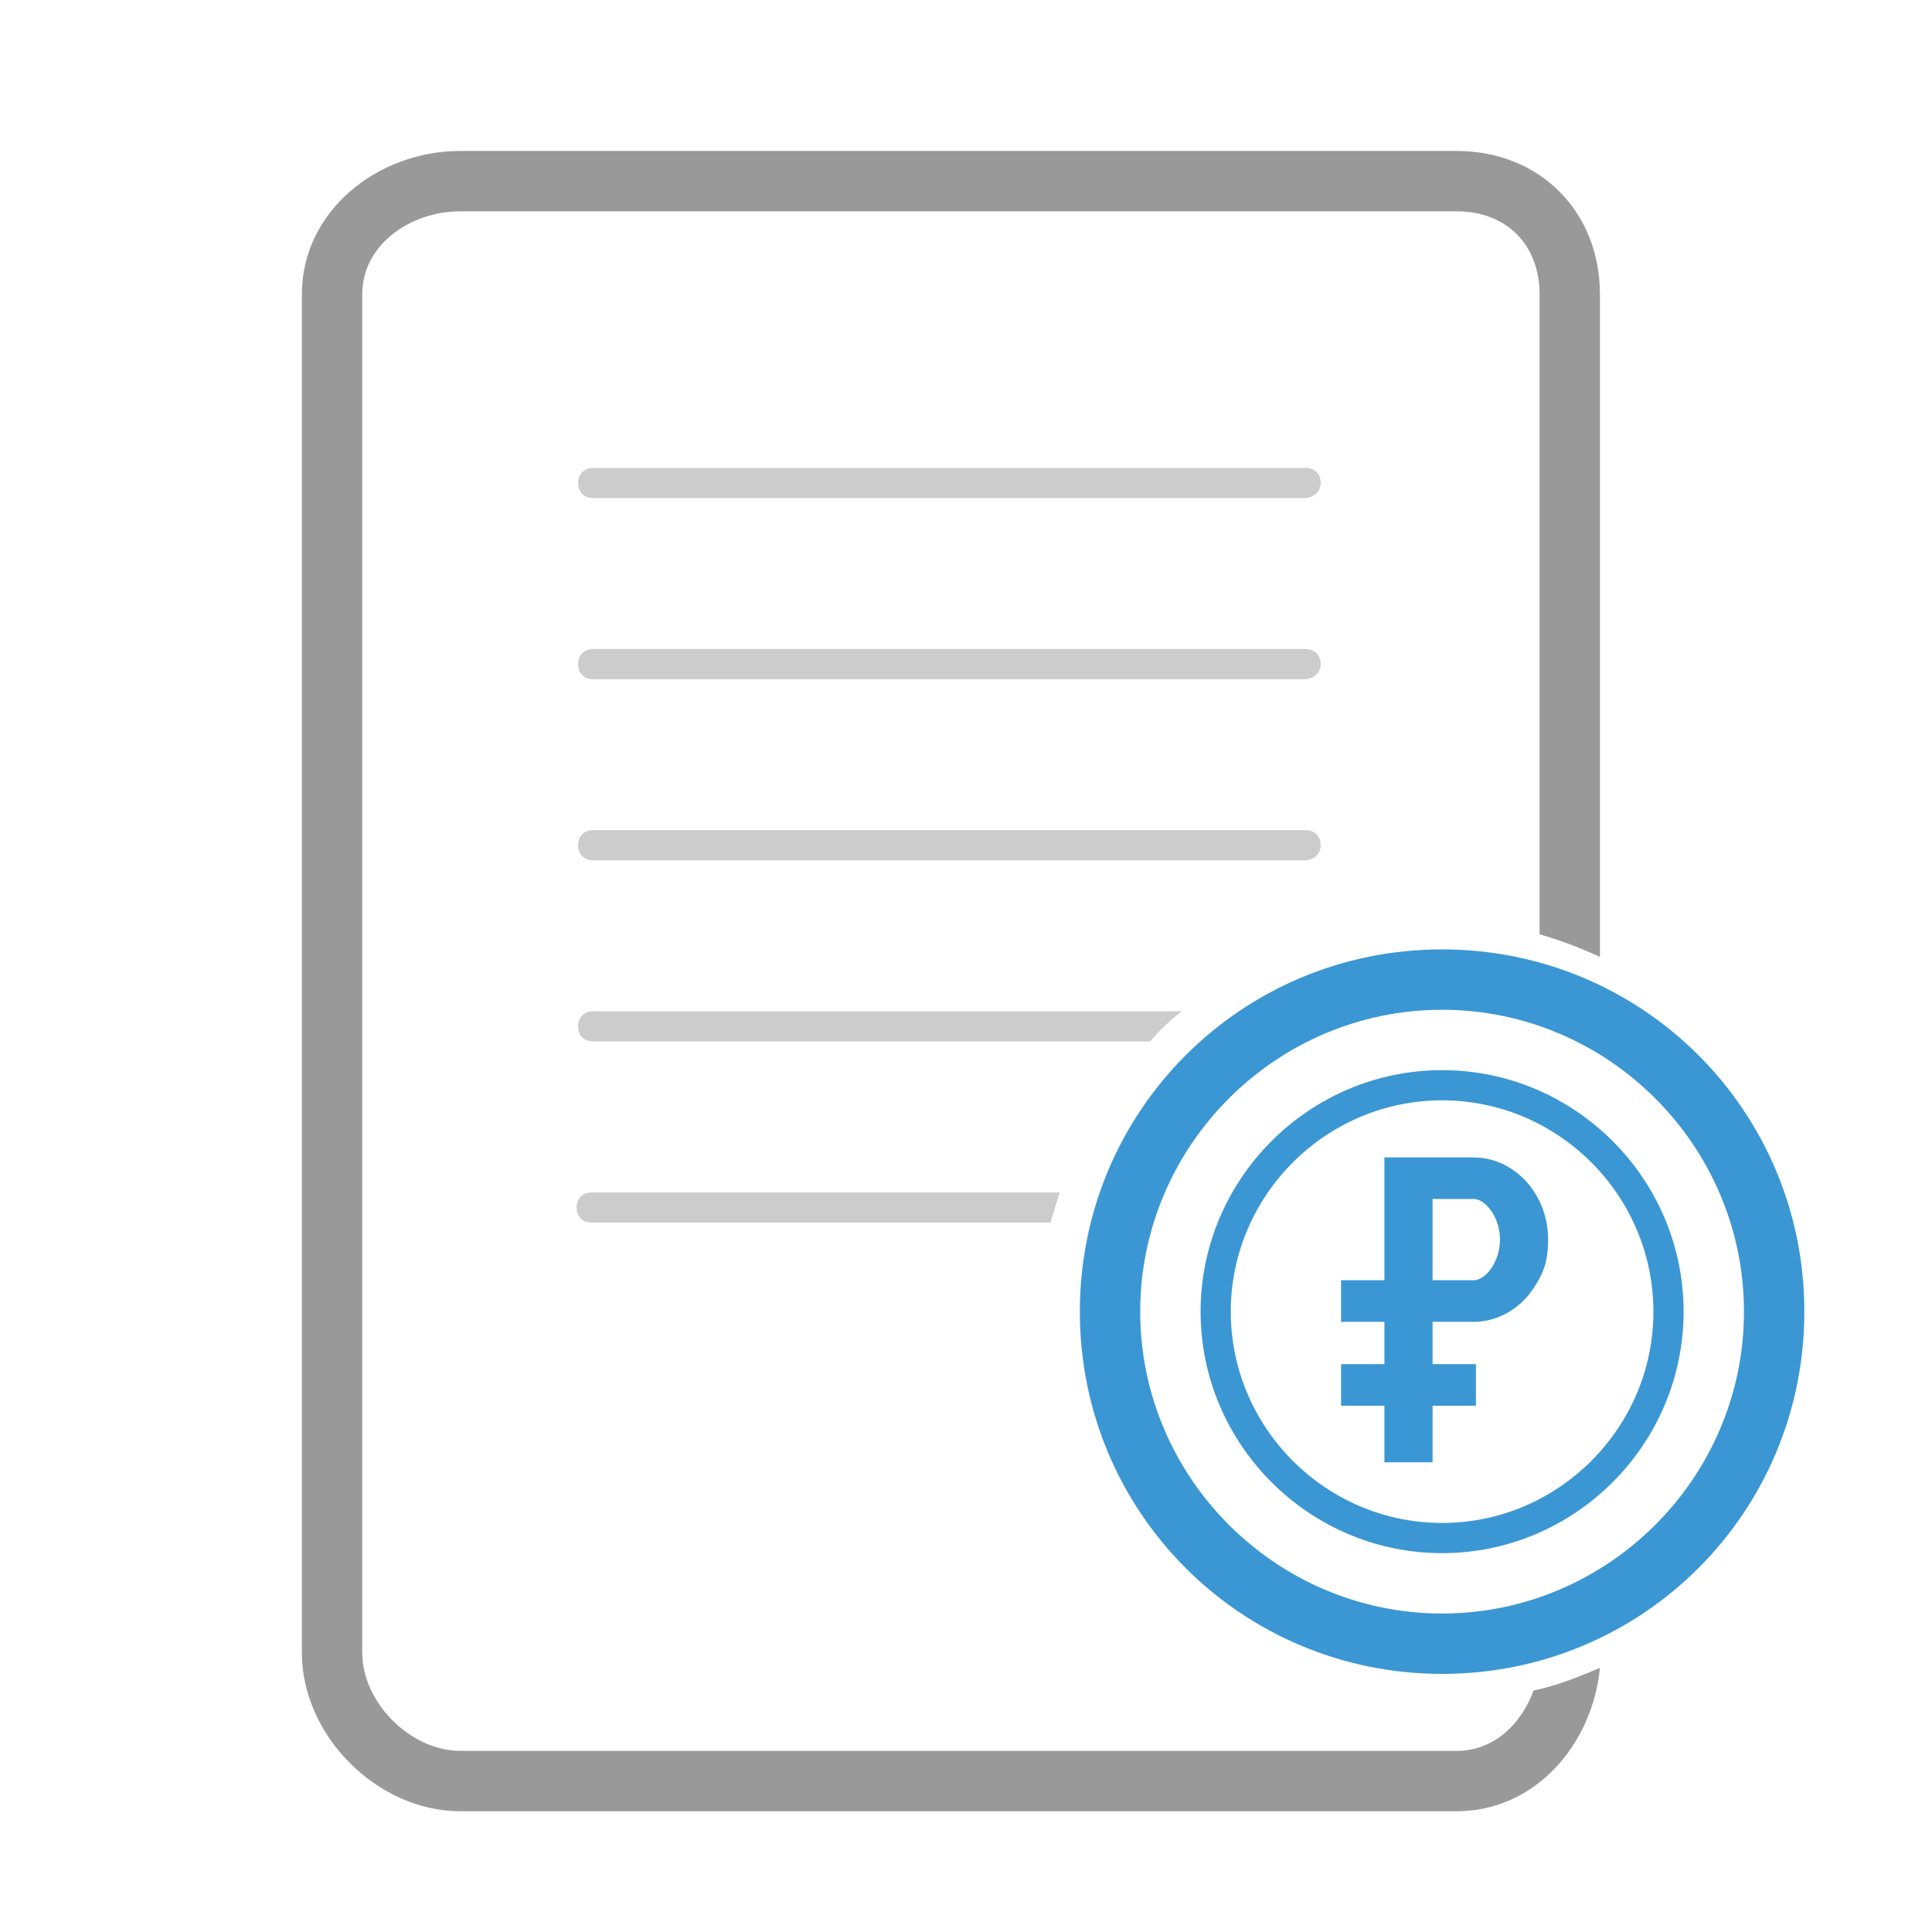 <?xml version="1.0" encoding="UTF-8" standalone="no"?>
<svg
   xmlns:dc="http://purl.org/dc/elements/1.1/"
   xmlns:cc="http://creativecommons.org/ns#"
   xmlns:rdf="http://www.w3.org/1999/02/22-rdf-syntax-ns#"
   xmlns:svg="http://www.w3.org/2000/svg"
   xmlns="http://www.w3.org/2000/svg"
   xmlns:sodipodi="http://sodipodi.sourceforge.net/DTD/sodipodi-0.dtd"
   xmlns:inkscape="http://www.inkscape.org/namespaces/inkscape"
   enable-background="new 0 0 128 128"
   height="128px"
   id="Layer_1"
   version="1.1"
   viewBox="0 0 128 128"
   width="128px"
   xml:space="preserve"
   inkscape:version="0.91 r13725"
   sodipodi:docname="accounting-doc.svg"><defs
     id="defs155" /><sodipodi:namedview
     pagecolor="#ffffff"
     bordercolor="#666666"
     borderopacity="1"
     objecttolerance="10"
     gridtolerance="10"
     guidetolerance="10"
     inkscape:pageopacity="0"
     inkscape:pageshadow="2"
     inkscape:window-width="1920"
     inkscape:window-height="1035"
     id="namedview153"
     showgrid="false"
     inkscape:zoom="1.3037281"
     inkscape:cx="-70.251475"
     inkscape:cy="8.1736672"
     inkscape:window-x="0"
     inkscape:window-y="24"
     inkscape:window-maximized="1"
     inkscape:current-layer="Layer_1" /><path
     d="m 95.542,66.9 c 11,0 20,9 20,20 0,11 -9,20 -20,20 -11,0 -20,-9 -20,-20 0,-11 9,-20 20,-20 m 0,-4 c -13.3,0 -24,10.7 -24,24 0,13.3 10.7,24 24,24 13.3,0 24,-10.7 24,-24 0,-13.3 -10.7,-24 -24,-24 l 0,0 z"
     id="path137"
     style="fill:#3b97d3;fill-opacity:1"
     inkscape:connector-curvature="0" /><path
     d="m 95.542,72.9 c 7.7,0 14,6.3 14,14 0,7.7 -6.3,14 -14,14 -7.7,0 -14,-6.3 -14,-14 0,-7.7 6.3,-14 14,-14 m 0,-2 c -8.8,0 -16,7.2 -16,16 0,8.8 7.2,16 16,16 8.8,0 16,-7.2 16,-16 0,-8.8 -7.2,-16 -16,-16 l 0,0 z"
     id="path139"
     style="fill:#3b97d3;fill-opacity:1"
     inkscape:connector-curvature="0" /><path
     d="M86.4,33H39.3c-0.6,0-1-0.4-1-1s0.4-1,1-1h47.2c0.6,0,1,0.4,1,1S87,33,86.4,33z"
     fill="#3B97D3"
     id="path141"
     style="fill:#cccccc;fill-opacity:1" /><path
     d="M86.4,45H39.3c-0.6,0-1-0.4-1-1s0.4-1,1-1h47.2c0.6,0,1,0.4,1,1S87,45,86.4,45z"
     fill="#3B97D3"
     id="path143"
     style="fill:#cccccc;fill-opacity:1" /><path
     d="M86.4,57H39.3c-0.6,0-1-0.4-1-1s0.4-1,1-1h47.2c0.6,0,1,0.4,1,1S87,57,86.4,57z"
     fill="#3B97D3"
     id="path145"
     style="fill:#cccccc;fill-opacity:1" /><path
     d="M101.6,112c-0.8,2.2-2.6,4-5.1,4h-66c-3.3,0-6.5-3.2-6.5-6.5v-90c0-3.3,3.2-5.5,6.5-5.5h66  c3.3,0,5.5,2.2,5.5,5.5v42.4c1.4,0.4,2.7,0.9,4,1.5V19.5c0-5.5-4-9.5-9.5-9.5h-66C25,10,20,14,20,19.5v90c0,5.5,5,10.5,10.5,10.5h66  c5.2,0,9-4.4,9.5-9.5C104.6,111.1,103.1,111.7,101.6,112z"
     fill="#2C3E50"
     id="path147"
     style="fill:#999999;fill-opacity:1" /><path
     d="M78.3,67h-39c-0.6,0-1,0.4-1,1s0.4,1,1,1h36.9C76.8,68.3,77.5,67.6,78.3,67z"
     fill="#3B97D3"
     id="path149"
     style="fill:#cccccc;fill-opacity:1" /><path
     d="M70.2,79h-31c-0.6,0-1,0.4-1,1s0.4,1,1,1h30.4C69.8,80.3,70,79.7,70.2,79z"
     fill="#3B97D3"
     id="path151"
     style="fill:#cccccc;fill-opacity:1" /><path
     inkscape:connector-curvature="0"
     style="color:#000000;font-style:normal;font-variant:normal;font-weight:normal;font-stretch:normal;font-size:medium;line-height:normal;font-family:sans-serif;text-indent:0;text-align:start;text-decoration:none;text-decoration-line:none;text-decoration-style:solid;text-decoration-color:#000000;letter-spacing:normal;word-spacing:normal;text-transform:none;direction:ltr;block-progression:tb;writing-mode:lr-tb;baseline-shift:baseline;text-anchor:start;white-space:normal;clip-rule:nonzero;display:inline;overflow:visible;visibility:visible;opacity:1;isolation:auto;mix-blend-mode:normal;color-interpolation:sRGB;color-interpolation-filters:linearRGB;solid-color:#000000;solid-opacity:1;fill:#3b97d3;fill-opacity:1;fill-rule:nonzero;stroke:none;stroke-width:3.2;stroke-linecap:square;stroke-linejoin:miter;stroke-miterlimit:10;stroke-dasharray:none;stroke-dashoffset:0;stroke-opacity:1;color-rendering:auto;image-rendering:auto;shape-rendering:auto;text-rendering:auto;enable-background:accumulate"
     d="m 91.72,76.681 0,8.138 -1.276,0 -1.595,0 0,2.757 1.595,0 1.276,0 0,2.801 -1.276,0 -1.595,0 0,2.757 1.595,0 1.276,0 0,2.367 0,1.378 3.192,0 0,-1.378 0,-2.367 1.277,0 1.595,0 0,-2.757 -1.595,0 -1.277,0 0,-2.801 2.711,0 c 1.539,0 2.83,-0.782 3.657,-1.786 1.201,-1.553 1.261,-2.525 1.287,-3.662 0,-1.38 -0.46,-2.657 -1.287,-3.662 -0.827,-1.005 -2.118,-1.785 -3.657,-1.785 l -5.902,0 z m 3.192,2.755 2.711,0 c 0.279,0 0.662,0.15 1.055,0.627 0.393,0.478 0.699,1.234 0.699,2.064 0,0.83 -0.306,1.588 -0.699,2.066 -0.393,0.478 -0.776,0.626 -1.055,0.626 l -2.711,0 0,-5.383 z"
     id="XMLID_11_-3" /></svg>